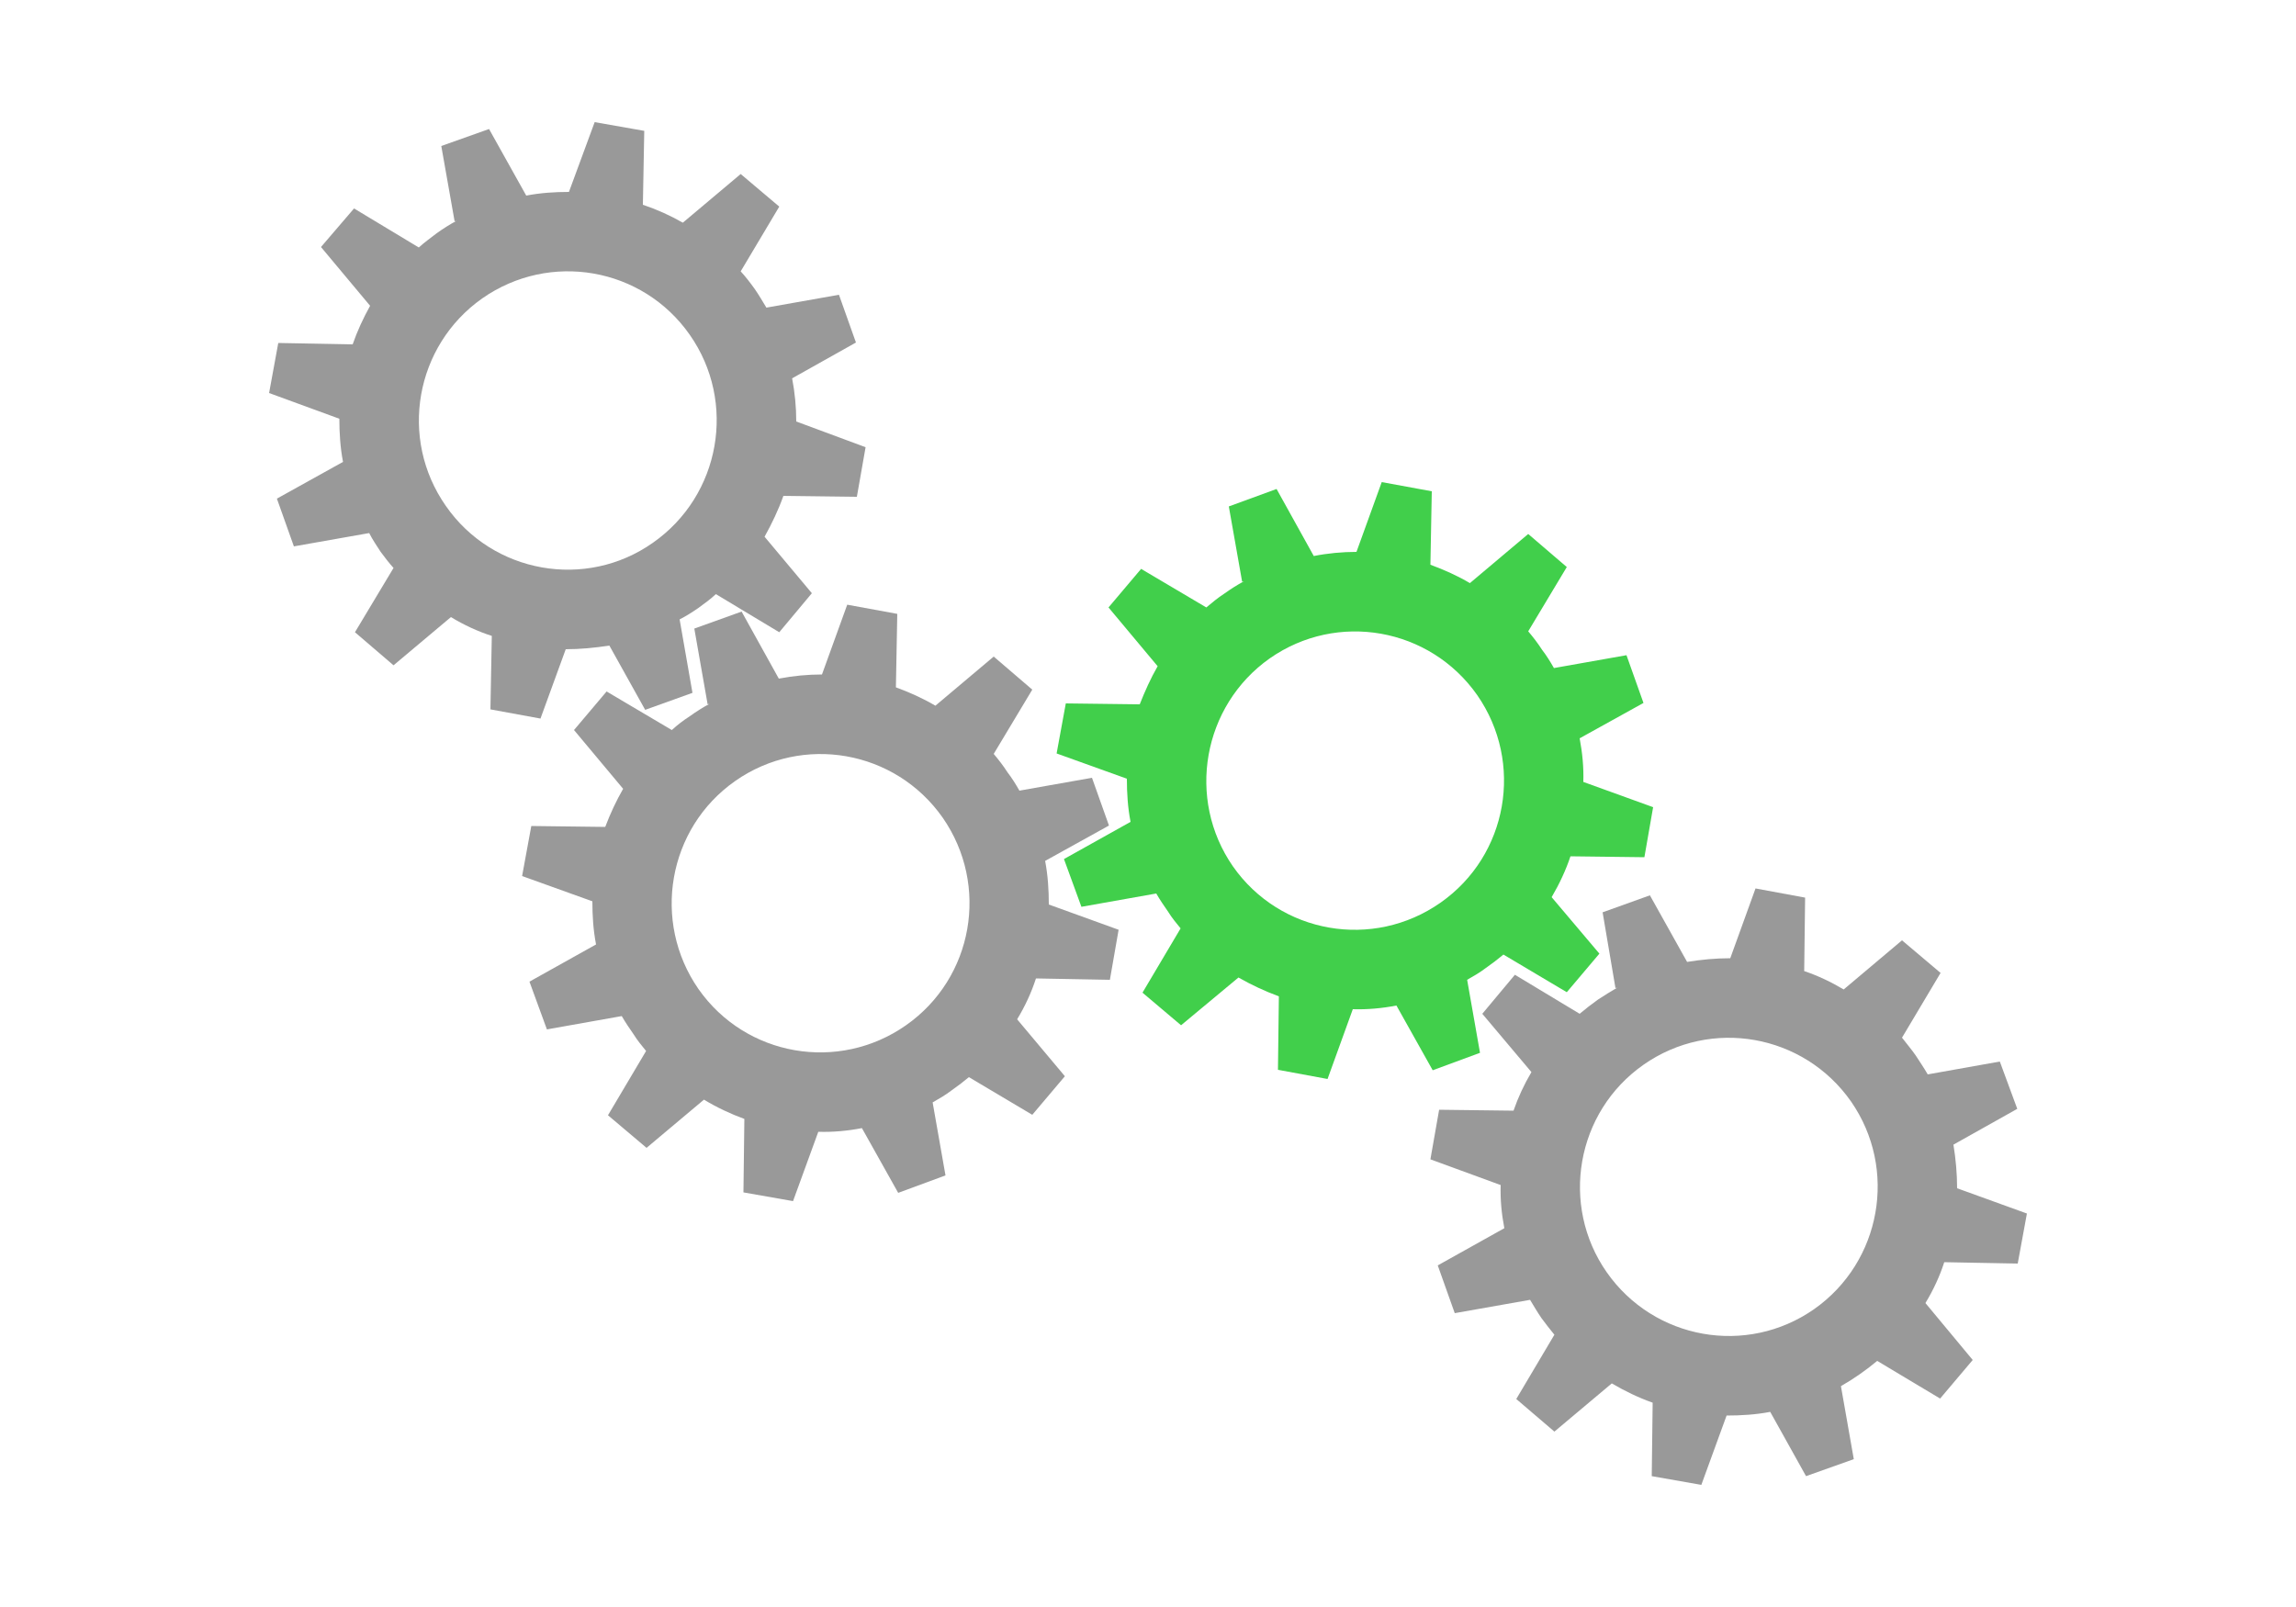 <svg xmlns="http://www.w3.org/2000/svg" version="1.1" viewBox="0 0 500 350" width="500" height="350"><g stroke="none" stroke-opacity="1" stroke-dasharray="none" fill="none" fill-opacity="1"><path d="M150.2 72.9C160.5 87.6 156.9 107.9 142.2 118.2 127.6 128.5 107.3 124.9 97.1 110.2 86.8 95.5 90.4 75.3 105 65 119.7 54.7 139.9 58.2 150.2 72.9M123.2 141.4C126.3 141.4 129.5 141.1 132.7 140.6L140.5 154.6 150.8 150.9 148 134.9C149.4 134.2 150.8 133.3 152.1 132.4 153.5 131.4 154.7 130.5 155.9 129.4L169.7 137.7 176.8 129.2 166.5 116.9C168.1 114 169.5 111.1 170.6 108L186.6 108.2 188.5 97.4 173.4 91.8C173.4 88.7 173.1 85.5 172.5 82.4L186.4 74.6 182.7 64.2 166.9 67C166.1 65.7 165.3 64.3 164.4 63 163.4 61.6 162.4 60.3 161.3 59.1L169.7 45 161.3 37.9 148.7 48.5C145.9 46.9 143 45.6 140 44.6L140.3 28.5 129.5 26.6 123.9 41.8C120.8 41.8 117.7 42 114.6 42.6L106.5 28.1 96.1 31.8 99 48.2 99.4 48.1C97.9 48.9 96.5 49.8 95.1 50.8 93.8 51.8 92.4 52.8 91.2 53.9L77.1 45.4 69.9 53.8 80.6 66.6C79.1 69.3 77.8 72.1 76.8 75L60.6 74.7 58.6 85.6 73.9 91.2C73.9 94.3 74.1 97.5 74.7 100.6L60.3 108.6 64 119 80.4 116.1C81.1 117.5 82 118.8 82.9 120.2 83.8 121.4 84.7 122.6 85.7 123.7L77.3 137.7 85.7 144.9 98.2 134.4C101 136.1 104 137.5 107.1 138.5L106.8 154.5 117.7 156.5Z" fill="#999"/><path d="M205.3 178.1C215.5 192.8 212 213 197.3 223.3 182.6 233.6 162.4 230.1 152.1 215.4 141.9 200.7 145.4 180.4 160.1 170.1 174.8 159.8 195 163.4 205.3 178.1M178.2 246.5C181.4 246.6 184.6 246.3 187.7 245.7L195.6 259.8 205.9 256 203.1 240.1C204.5 239.3 205.9 238.5 207.2 237.5 208.5 236.6 209.8 235.6 211 234.6L224.8 242.8 231.9 234.4 221.5 222C223.2 219.2 224.6 216.2 225.6 213.1L241.7 213.4 243.6 202.5 228.4 197C228.4 193.8 228.2 190.7 227.6 187.5L241.5 179.8 237.8 169.4 222 172.2C221.2 170.8 220.4 169.5 219.4 168.2 218.5 166.8 217.5 165.5 216.4 164.2L224.8 150.2 216.4 143 203.7 153.7C201 152.1 198.1 150.8 195.1 149.7L195.4 133.7 184.5 131.7 179 146.9C175.9 146.9 172.7 147.2 169.6 147.8L161.5 133.2 151.2 136.9 154.1 153.4 154.5 153.3C153 154.1 151.6 155 150.2 156 148.8 156.9 147.5 157.9 146.3 159L132.1 150.6 125 159 135.7 171.8C134.2 174.4 132.9 177.2 131.8 180.1L115.7 179.9 113.7 190.8 129 196.3C129 199.5 129.2 202.6 129.8 205.7L115.3 213.8 119.1 224.2 135.4 221.3C136.2 222.7 137.1 224 138 225.3 138.8 226.6 139.8 227.8 140.7 228.9L132.4 242.9 140.8 250 153.3 239.5C156.1 241.2 159.1 242.6 162.1 243.7L161.9 259.7 172.7 261.6Z" fill="#999"/><path d="M321.7 151.4C331.9 166.1 328.4 186.3 313.7 196.6 299 206.9 278.8 203.4 268.5 188.7 258.3 174 261.9 153.7 276.5 143.4 291.2 133.1 311.4 136.7 321.7 151.4M294.6 219.8C297.8 219.9 301 219.6 304.1 219L312 233.1 322.3 229.3 319.5 213.4C320.9 212.6 322.3 211.8 323.6 210.8 324.9 209.9 326.2 208.9 327.4 207.9L341.2 216.1 348.3 207.7 337.9 195.4C339.6 192.5 341 189.5 342 186.5L358.1 186.7 360 175.8 344.8 170.3C344.9 167.1 344.6 164 344 160.8L357.9 153.1 354.2 142.7 338.4 145.5C337.6 144.1 336.8 142.8 335.8 141.5 334.9 140.1 333.9 138.8 332.8 137.5L341.2 123.5 332.8 116.3 320.1 127C317.4 125.4 314.5 124.1 311.5 123L311.8 107 300.9 105 295.4 120.2C292.3 120.2 289.1 120.5 286.1 121.1L278 106.5 267.6 110.3 270.5 126.7 270.9 126.6C269.4 127.4 268 128.3 266.6 129.3 265.2 130.2 263.9 131.3 262.7 132.3L248.5 123.9 241.4 132.3 252.1 145.1C250.6 147.7 249.3 150.6 248.2 153.4L232.1 153.2 230.1 164.1 245.4 169.6C245.4 172.8 245.6 175.9 246.2 179L231.7 187.1 235.5 197.5 251.8 194.6C252.6 196 253.5 197.3 254.4 198.6 255.2 199.9 256.2 201.1 257.1 202.2L248.8 216.2 257.2 223.3 269.7 212.9C272.5 214.5 275.5 215.9 278.5 217L278.3 233 289.1 235Z" fill="#41CF4B"/><path d="M403.1 239.9C413.3 254.6 409.7 274.8 395.1 285.1 380.4 295.4 360.2 291.8 349.9 277.1 339.7 262.5 343.2 242.2 357.9 231.9 372.6 221.6 392.8 225.2 403.1 239.9M376 308.3C379.2 308.3 382.4 308.1 385.5 307.5L393.3 321.5 403.7 317.8 400.9 301.9C402.3 301.1 403.7 300.2 405 299.3 406.3 298.4 407.6 297.4 408.8 296.4L422.5 304.6 429.6 296.2 419.3 283.8C421 281 422.4 278 423.4 274.9L439.4 275.2 441.4 264.3 426.2 258.8C426.2 255.6 425.9 252.4 425.4 249.3L439.3 241.5 435.5 231.2 419.8 234C419 232.6 418.1 231.3 417.2 229.9 416.3 228.6 415.2 227.3 414.2 226L422.6 211.9 414.2 204.8 401.5 215.5C398.8 213.9 395.9 212.5 392.9 211.5L393.1 195.5 382.3 193.5 376.8 208.7C373.6 208.7 370.5 209 367.4 209.5L359.3 195 349 198.7 351.8 215.2 352.2 215.1C350.8 215.9 349.4 216.8 348 217.7 346.6 218.7 345.3 219.7 344 220.8L329.9 212.3 322.8 220.8 333.5 233.5C331.9 236.2 330.6 239 329.6 241.9L313.4 241.7 311.5 252.5 326.8 258.1C326.7 261.3 327 264.4 327.6 267.5L313.1 275.6 316.8 286 333.2 283.1C334 284.4 334.8 285.8 335.7 287.1 336.6 288.3 337.5 289.5 338.5 290.7L330.2 304.7 338.5 311.8 351 301.3C353.9 303 356.8 304.4 359.9 305.5L359.7 321.5 370.5 323.4Z" fill="#999"/></g></svg>